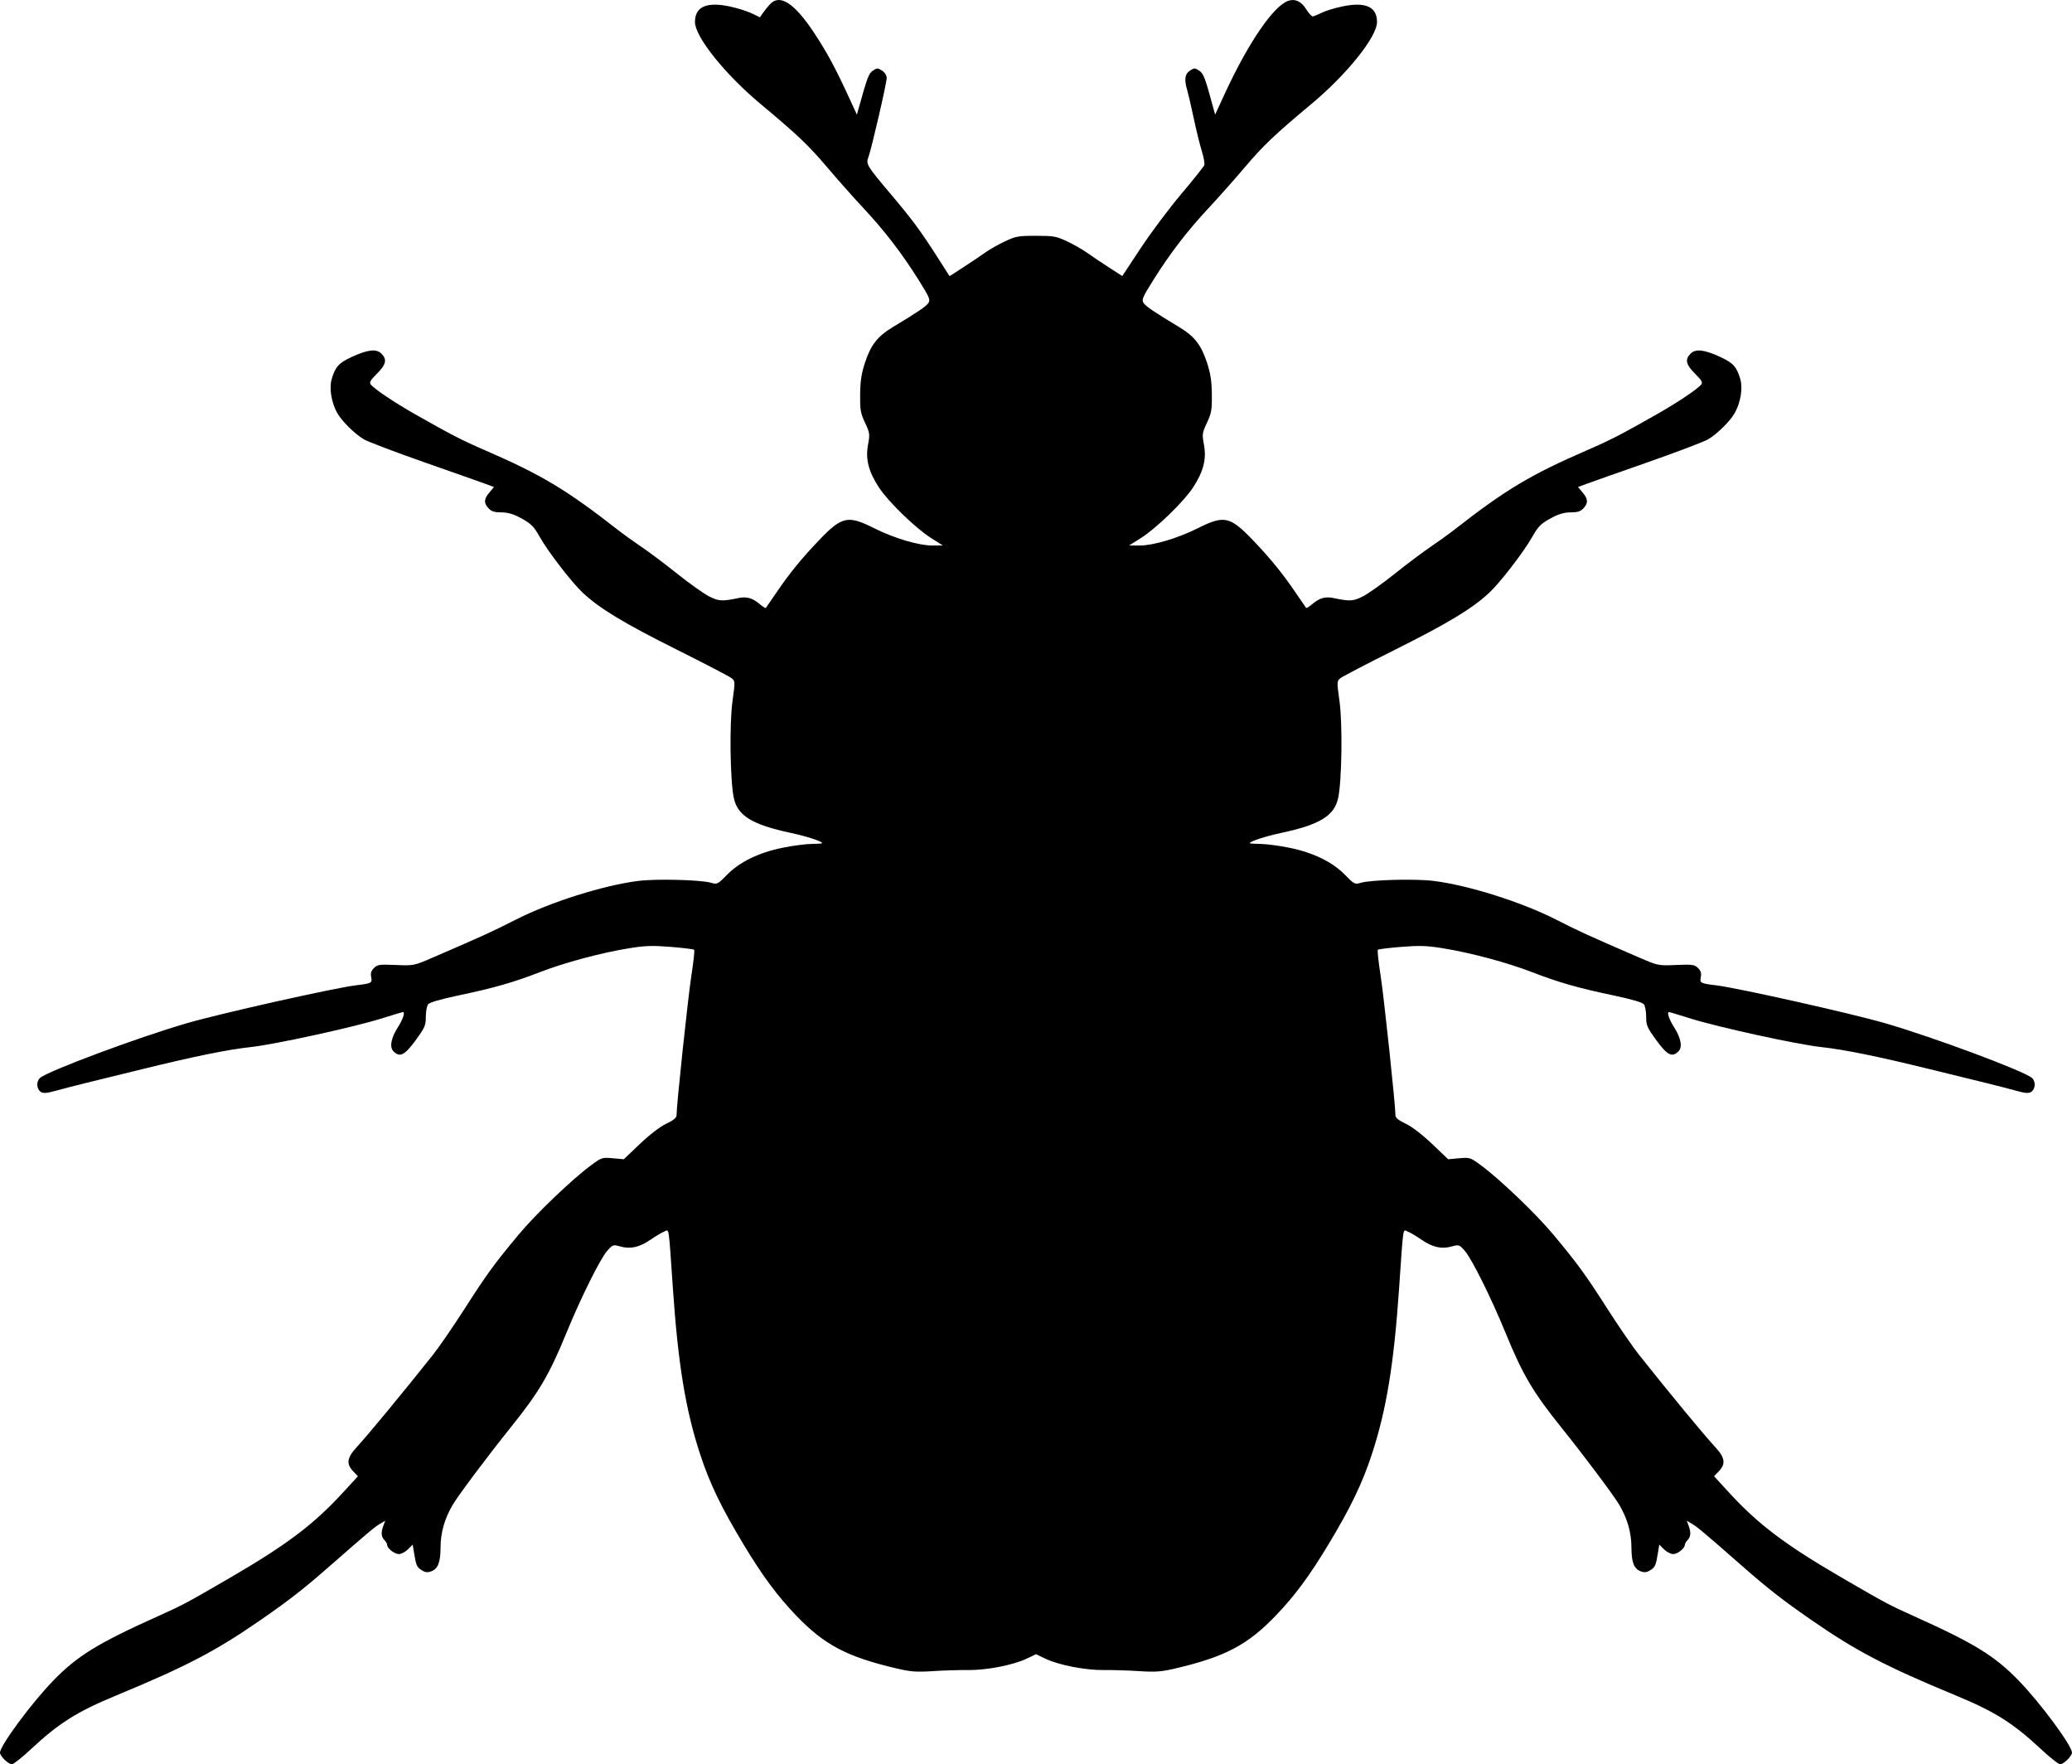<?xml version="1.0" encoding="UTF-8" standalone="no"?>
<svg
   width="1124"
   height="956.894"
   viewBox="0 0 1124 956.894"
   version="1.1"
   id="svg4"
   xmlns="http://www.w3.org/2000/svg"
   xmlns:svg="http://www.w3.org/2000/svg">
  <defs
     id="defs8" />
  <path
     d="m 417.705,2.284 c -1.213,1.314 -2.942,3.452 -3.842,4.75 l -1.637,2.36 -4.515,-2.189 c -2.483,-1.204 -7.962,-2.902 -12.175,-3.772 C 383.183,0.882 377,3.718 377,11.935 c 0,8.037 16.3,28.379 35.705,44.558 19.813,16.52 26.036,22.439 36.111,34.347 5.326,6.296 14.117,16.196 19.535,22 11.564,12.39 20.89,24.528 30.004,39.052 5.84,9.307 6.429,10.695 5.272,12.437 -1.244,1.874 -5.457,4.727 -19.471,13.185 -8.133,4.909 -11.785,9.602 -14.922,19.177 -1.924,5.873 -2.548,9.959 -2.629,17.203 -0.093,8.402 0.213,10.179 2.647,15.375 2.609,5.569 2.693,6.195 1.616,12.035 -1.429,7.759 0.304,14.484 5.964,23.137 5.014,7.666 19.833,22.037 28.168,27.317 l 6.5,4.117 -5.638,0.009 c -7.505,0.013 -20.864,-3.967 -31.869,-9.493 -14.068,-7.066 -17.307,-6.342 -29.726,6.647 -9.394,9.825 -16.063,18.002 -22.866,28.039 -3.101,4.574 -5.79,8.485 -5.977,8.691 -0.187,0.206 -1.743,-0.806 -3.459,-2.25 -3.773,-3.175 -6.925,-4.067 -11.228,-3.179 -9.127,1.884 -10.718,1.8 -16.008,-0.849 -2.876,-1.44 -10.629,-6.937 -17.229,-12.215 -6.6,-5.278 -15.315,-11.827 -19.366,-14.553 -4.051,-2.727 -9.901,-6.938 -13,-9.357 -28.065,-21.914 -41.329,-29.845 -72.634,-43.425 -12.096,-5.248 -18.287,-8.445 -37.5,-19.366 -10.929,-6.212 -21.736,-13.452 -23.81,-15.951 -0.985,-1.187 -0.382,-2.273 3.303,-5.959 4.99,-4.99 5.584,-7.693 2.391,-10.886 -2.743,-2.743 -7.524,-2.177 -16.298,1.929 -6.881,3.22 -8.703,5.261 -10.658,11.939 -1.409,4.808 -0.206,12.419 2.855,18.074 2.406,4.444 9.596,11.62 14.555,14.526 2.3,1.348 17.227,7.017 33.172,12.598 15.944,5.582 30.894,10.859 33.221,11.728 l 4.231,1.579 -2.481,2.948 c -3.015,3.583 -3.125,5.727 -0.442,8.606 1.552,1.666 3.188,2.189 6.851,2.189 3.251,0 6.402,0.841 9.711,2.591 6.455,3.414 7.824,4.728 11.251,10.802 4.537,8.038 17.302,24.609 23.241,30.169 9.149,8.565 22.265,16.506 50.93,30.831 15.137,7.566 28.494,14.51 29.682,15.431 2.152,1.669 2.154,1.721 0.641,12.676 -1.697,12.287 -1.267,43.106 0.731,52.424 2.064,9.625 9.98,14.472 30.923,18.936 8.631,1.84 17,4.574 17,5.553 0,0.213 -2.587,0.402 -5.75,0.421 -3.163,0.019 -10.25,0.953 -15.75,2.076 -12.943,2.644 -23.299,7.698 -30.163,14.719 -4.947,5.061 -5.301,5.24 -8.5,4.291 -5.501,-1.632 -29.532,-2.267 -39.434,-1.042 -18.965,2.347 -47.927,11.498 -66.698,21.074 -12.34,6.296 -17.572,8.684 -44.705,20.409 -10.494,4.535 -10.506,4.537 -20.286,4.125 -8.87,-0.374 -9.981,-0.219 -11.855,1.655 -1.503,1.503 -1.912,2.842 -1.499,4.907 0.645,3.229 0.28,3.425 -8.36,4.477 -11.747,1.43 -72.972,15.152 -91.5,20.507 -26.115,7.548 -75.694,26.023 -79.796,29.735 -2.174,1.968 -1.888,6.103 0.528,7.615 1.291,0.809 3.326,0.638 8,-0.669 3.447,-0.964 10.993,-2.911 16.768,-4.327 5.775,-1.415 19.5,-4.782 30.5,-7.482 27.917,-6.852 46.233,-10.576 58.5,-11.892 12.934,-1.389 55.882,-10.772 71.001,-15.512 6.139,-1.925 11.35,-3.5 11.581,-3.5 1.305,0 0.02,3.945 -2.631,8.076 -3.848,5.998 -4.777,10.955 -2.482,13.25 3.443,3.443 6.049,2.146 11.962,-5.951 5.062,-6.931 5.569,-8.098 5.569,-12.809 0,-2.851 0.563,-5.9 1.25,-6.776 0.789,-1.004 6.782,-2.755 16.25,-4.746 19.482,-4.097 29.855,-7.056 44.256,-12.623 13.617,-5.264 33.179,-10.512 48.405,-12.987 8.873,-1.442 12.688,-1.569 22.738,-0.762 6.642,0.533 12.341,1.235 12.665,1.558 0.323,0.324 -0.35,6.592 -1.497,13.929 -1.809,11.571 -8.067,70.407 -8.067,75.839 0,1.376 -1.621,2.71 -5.549,4.569 -3.379,1.598 -8.972,5.882 -14.3,10.952 l -8.751,8.328 -5.95,-0.535 c -5.81,-0.521 -6.091,-0.43 -11.95,3.905 -10.34,7.65 -29.8,26.294 -39.154,37.512 -13.194,15.824 -17.215,21.344 -29.428,40.399 -6.073,9.475 -13.751,20.635 -17.061,24.8 -16.999,21.383 -34.889,43.038 -41.536,50.279 -5.105,5.561 -5.555,8.896 -1.737,12.88 l 2.583,2.697 -8.333,9.068 c -15.777,17.168 -30.471,28.226 -61.334,46.158 -23.214,13.487 -25.369,14.638 -38.281,20.439 -33.173,14.903 -44.209,21.677 -57.329,35.186 -11.743,12.09 -28.89,35.277 -28.89,39.065 0,1.88 4.532,6.3 6.459,6.3 0.852,0 5.485,-3.671 10.295,-8.157 15.209,-14.186 24.987,-20.345 46.336,-29.185 38.148,-15.796 53.946,-24.055 78.41,-40.993 15.393,-10.658 23.397,-16.901 37.323,-29.113 20.441,-17.923 24.389,-21.246 27.256,-22.94 l 2.913,-1.72 -0.996,2.619 c -1.397,3.674 -1.241,6.101 0.504,7.846 0.825,0.825 1.5,1.982 1.5,2.572 0,1.926 3.946,5.071 6.364,5.071 1.3,0 3.523,-1.16 4.94,-2.577 l 2.577,-2.576 0.617,3.826 c 1.201,7.444 1.56,8.319 4.095,9.98 1.928,1.263 3.218,1.448 5.213,0.746 3.76,-1.322 5.162,-4.839 5.179,-12.994 0.017,-7.978 2.172,-15.584 6.518,-23.002 3.022,-5.157 19.133,-26.673 31.378,-41.903 15.546,-19.337 21.078,-28.71 30.419,-51.537 7.68,-18.771 18.362,-40.26 22.085,-44.432 3.032,-3.398 3.223,-3.46 7.155,-2.36 5.494,1.537 10.366,0.427 16.423,-3.739 2.799,-1.926 6.152,-3.906 7.451,-4.399 2.667,-1.014 2.204,-4.12 4.619,30.967 2.822,40.986 6.84,65.537 14.644,89.462 5.248,16.092 11.474,29.048 23.738,49.397 10.261,17.026 18.265,27.833 28.524,38.512 15.318,15.946 27.463,22.332 54.561,28.689 7.572,1.776 10.667,2.002 19.5,1.424 5.775,-0.378 14.325,-0.639 19,-0.581 10.101,0.127 24.584,-2.669 31.857,-6.15 l 5.143,-2.461 5.143,2.461 c 7.273,3.481 21.756,6.277 31.857,6.15 4.675,-0.058 13.225,0.203 19,0.581 8.833,0.578 11.928,0.352 19.5,-1.424 27.098,-6.357 39.243,-12.743 54.561,-28.689 10.259,-10.679 18.263,-21.486 28.524,-38.512 12.264,-20.349 18.49,-33.305 23.738,-49.397 7.804,-23.925 11.822,-48.476 14.644,-89.462 2.415,-35.087 1.952,-31.981 4.619,-30.967 1.299,0.493 4.652,2.473 7.451,4.399 6.057,4.166 10.929,5.276 16.423,3.739 3.932,-1.1 4.123,-1.038 7.155,2.36 3.723,4.172 14.405,25.661 22.085,44.432 9.341,22.827 14.873,32.2 30.419,51.537 12.245,15.23 28.356,36.746 31.378,41.903 4.346,7.418 6.501,15.024 6.518,23.002 0.017,8.155 1.419,11.672 5.179,12.994 1.995,0.702 3.285,0.517 5.213,-0.746 2.535,-1.661 2.894,-2.536 4.095,-9.98 l 0.617,-3.826 2.577,2.576 c 1.417,1.417 3.64,2.577 4.94,2.577 2.418,0 6.364,-3.145 6.364,-5.071 0,-0.59 0.675,-1.747 1.5,-2.572 1.745,-1.745 1.901,-4.172 0.504,-7.846 l -0.996,-2.619 2.913,1.72 c 2.867,1.694 6.815,5.017 27.256,22.94 13.926,12.212 21.93,18.455 37.323,29.113 24.464,16.938 40.262,25.197 78.41,40.993 21.349,8.84 31.127,14.999 46.336,29.185 4.81,4.486 9.443,8.157 10.295,8.157 1.927,0 6.459,-4.42 6.459,-6.3 0,-3.788 -17.147,-26.975 -28.89,-39.065 -13.12,-13.509 -24.156,-20.283 -57.329,-35.186 -12.912,-5.801 -15.067,-6.952 -38.281,-20.439 -30.863,-17.932 -45.557,-28.99 -61.334,-46.158 l -8.333,-9.068 2.583,-2.697 c 3.818,-3.984 3.368,-7.319 -1.737,-12.88 -6.647,-7.241 -24.537,-28.896 -41.536,-50.279 -3.31,-4.165 -10.988,-15.325 -17.061,-24.8 -12.213,-19.055 -16.234,-24.575 -29.428,-40.399 -9.354,-11.218 -28.814,-29.862 -39.154,-37.512 -5.859,-4.335 -6.14,-4.426 -11.95,-3.905 l -5.95,0.535 -8.751,-8.328 c -5.328,-5.07 -10.921,-9.354 -14.3,-10.952 -3.928,-1.859 -5.549,-3.193 -5.549,-4.569 0,-5.432 -6.258,-64.268 -8.067,-75.839 -1.147,-7.337 -1.82,-13.605 -1.497,-13.929 0.324,-0.323 6.023,-1.025 12.665,-1.558 10.05,-0.807 13.865,-0.68 22.738,0.762 15.226,2.475 34.788,7.723 48.405,12.987 14.401,5.567 24.774,8.526 44.256,12.623 9.468,1.991 15.461,3.742 16.25,4.746 0.688,0.876 1.25,3.925 1.25,6.776 0,4.711 0.507,5.878 5.569,12.809 5.913,8.097 8.519,9.394 11.962,5.951 2.295,-2.295 1.366,-7.252 -2.482,-13.25 -2.651,-4.131 -3.936,-8.076 -2.631,-8.076 0.231,0 5.442,1.575 11.581,3.5 15.119,4.74 58.067,14.123 71.001,15.512 12.267,1.316 30.583,5.04 58.5,11.892 11,2.7 24.725,6.067 30.5,7.482 5.775,1.416 13.321,3.363 16.768,4.327 4.674,1.307 6.709,1.478 8,0.669 2.416,-1.512 2.702,-5.647 0.528,-7.615 -4.102,-3.712 -53.681,-22.187 -79.796,-29.735 -18.528,-5.355 -79.753,-19.077 -91.5,-20.507 -8.64,-1.052 -9.005,-1.248 -8.36,-4.477 0.413,-2.065 0,-3.404 -1.499,-4.907 -1.874,-1.874 -2.985,-2.029 -11.855,-1.655 -9.78,0.412 -9.792,0.41 -20.286,-4.125 -27.133,-11.725 -32.365,-14.113 -44.705,-20.409 -18.771,-9.576 -47.733,-18.727 -66.698,-21.074 -9.902,-1.225 -33.933,-0.59 -39.434,1.042 -3.199,0.949 -3.553,0.77 -8.5,-4.291 -6.864,-7.021 -17.22,-12.075 -30.163,-14.719 -5.5,-1.123 -12.588,-2.057 -15.75,-2.076 -3.162,-0.019 -5.75,-0.208 -5.75,-0.421 0,-0.979 8.369,-3.713 17,-5.553 20.943,-4.464 28.859,-9.311 30.923,-18.936 1.998,-9.318 2.428,-40.137 0.731,-52.424 -1.513,-10.955 -1.511,-11.007 0.641,-12.676 1.188,-0.921 14.545,-7.865 29.682,-15.431 28.665,-14.325 41.781,-22.266 50.93,-30.831 5.939,-5.56 18.704,-22.131 23.241,-30.169 3.427,-6.074 4.796,-7.388 11.251,-10.802 3.309,-1.75 6.46,-2.591 9.711,-2.591 3.663,0 5.299,-0.523 6.851,-2.189 2.683,-2.879 2.573,-5.023 -0.442,-8.606 l -2.481,-2.948 4.231,-1.579 c 2.327,-0.869 17.277,-6.146 33.221,-11.728 15.945,-5.581 30.872,-11.25 33.172,-12.598 4.959,-2.906 12.149,-10.082 14.555,-14.526 3.061,-5.655 4.264,-13.266 2.855,-18.074 -1.955,-6.678 -3.777,-8.719 -10.658,-11.939 -8.774,-4.106 -13.555,-4.672 -16.298,-1.929 -3.193,3.193 -2.599,5.896 2.391,10.886 3.685,3.686 4.288,4.772 3.303,5.959 -2.074,2.499 -12.881,9.739 -23.81,15.951 -19.213,10.921 -25.404,14.118 -37.5,19.366 -31.305,13.58 -44.569,21.511 -72.634,43.425 -3.099,2.419 -8.949,6.63 -13,9.357 -4.051,2.726 -12.766,9.275 -19.366,14.553 -6.6,5.278 -14.353,10.775 -17.229,12.215 -5.29,2.649 -6.881,2.733 -16.008,0.849 -4.303,-0.888 -7.455,0.004 -11.228,3.179 -1.716,1.444 -3.272,2.456 -3.459,2.25 -0.187,-0.206 -2.876,-4.117 -5.977,-8.691 -6.803,-10.037 -13.472,-18.214 -22.866,-28.039 -12.419,-12.989 -15.658,-13.713 -29.726,-6.647 -11.005,5.526 -24.364,9.506 -31.869,9.493 l -5.638,-0.009 6.5,-4.117 c 8.335,-5.28 23.154,-19.651 28.168,-27.317 5.66,-8.653 7.393,-15.378 5.964,-23.137 -1.077,-5.84 -0.993,-6.466 1.616,-12.035 2.434,-5.196 2.74,-6.973 2.647,-15.375 -0.081,-7.244 -0.705,-11.33 -2.629,-17.203 -3.137,-9.575 -6.789,-14.268 -14.922,-19.177 -14.014,-8.458 -18.227,-11.311 -19.471,-13.185 -1.157,-1.742 -0.568,-3.13 5.272,-12.437 9.114,-14.524 18.44,-26.662 30.004,-39.052 5.418,-5.804 14.209,-15.704 19.535,-22 10.075,-11.908 16.298,-17.827 36.111,-34.347 19.405,-16.179 35.705,-36.521 35.705,-44.558 0,-8.243 -6.178,-11.055 -18.638,-8.481 -4.269,0.882 -9.454,2.467 -11.522,3.522 -2.068,1.055 -4.223,1.918 -4.788,1.918 -0.565,0 -2.158,-1.791 -3.54,-3.981 -2.626,-4.16 -5.85,-5.681 -9.55,-4.507 C 691.057,2.915 677.265,22.991 664.576,50.455 l -5.413,11.716 -1.187,-4.388 c -4.244,-15.68 -5.11,-17.93 -7.503,-19.499 -2.282,-1.495 -2.666,-1.493 -4.973,0.018 -2.762,1.81 -3.178,4.806 -1.471,10.599 0.567,1.921 2.167,8.822 3.557,15.336 1.39,6.513 3.369,14.548 4.399,17.855 1.029,3.308 1.612,6.69 1.295,7.516 -0.318,0.826 -5.946,7.866 -12.507,15.644 -6.562,7.778 -16.44,20.966 -21.952,29.307 l -10.022,15.164 -7.15,-4.611 c -3.932,-2.536 -9.192,-6.072 -11.69,-7.858 -2.497,-1.786 -7.447,-4.622 -11,-6.303 -5.926,-2.803 -7.326,-3.055 -16.959,-3.055 -9.633,0 -11.033,0.252 -16.959,3.055 -3.553,1.681 -8.503,4.517 -11,6.303 -2.498,1.786 -7.779,5.336 -11.736,7.888 l -7.195,4.641 -6.514,-10.195 c -9.219,-14.427 -13.645,-20.399 -25.685,-34.656 -12.746,-15.093 -13.273,-15.973 -11.821,-19.723 1.593,-4.112 9.91,-40.116 9.91,-42.899 0,-1.424 -0.998,-3.024 -2.5,-4.008 -2.276,-1.491 -2.714,-1.498 -4.887,-0.074 -2.292,1.502 -3.136,3.687 -7.554,19.555 l -1.222,4.388 -5.413,-11.716 c -6.465,-13.993 -11.083,-22.469 -17.74,-32.561 C 430.993,1.687 423.034,-3.494 417.705,2.284"
     stroke="none"
     fill="#000000"
     fill-rule="evenodd"
     id="path2" />
</svg>
